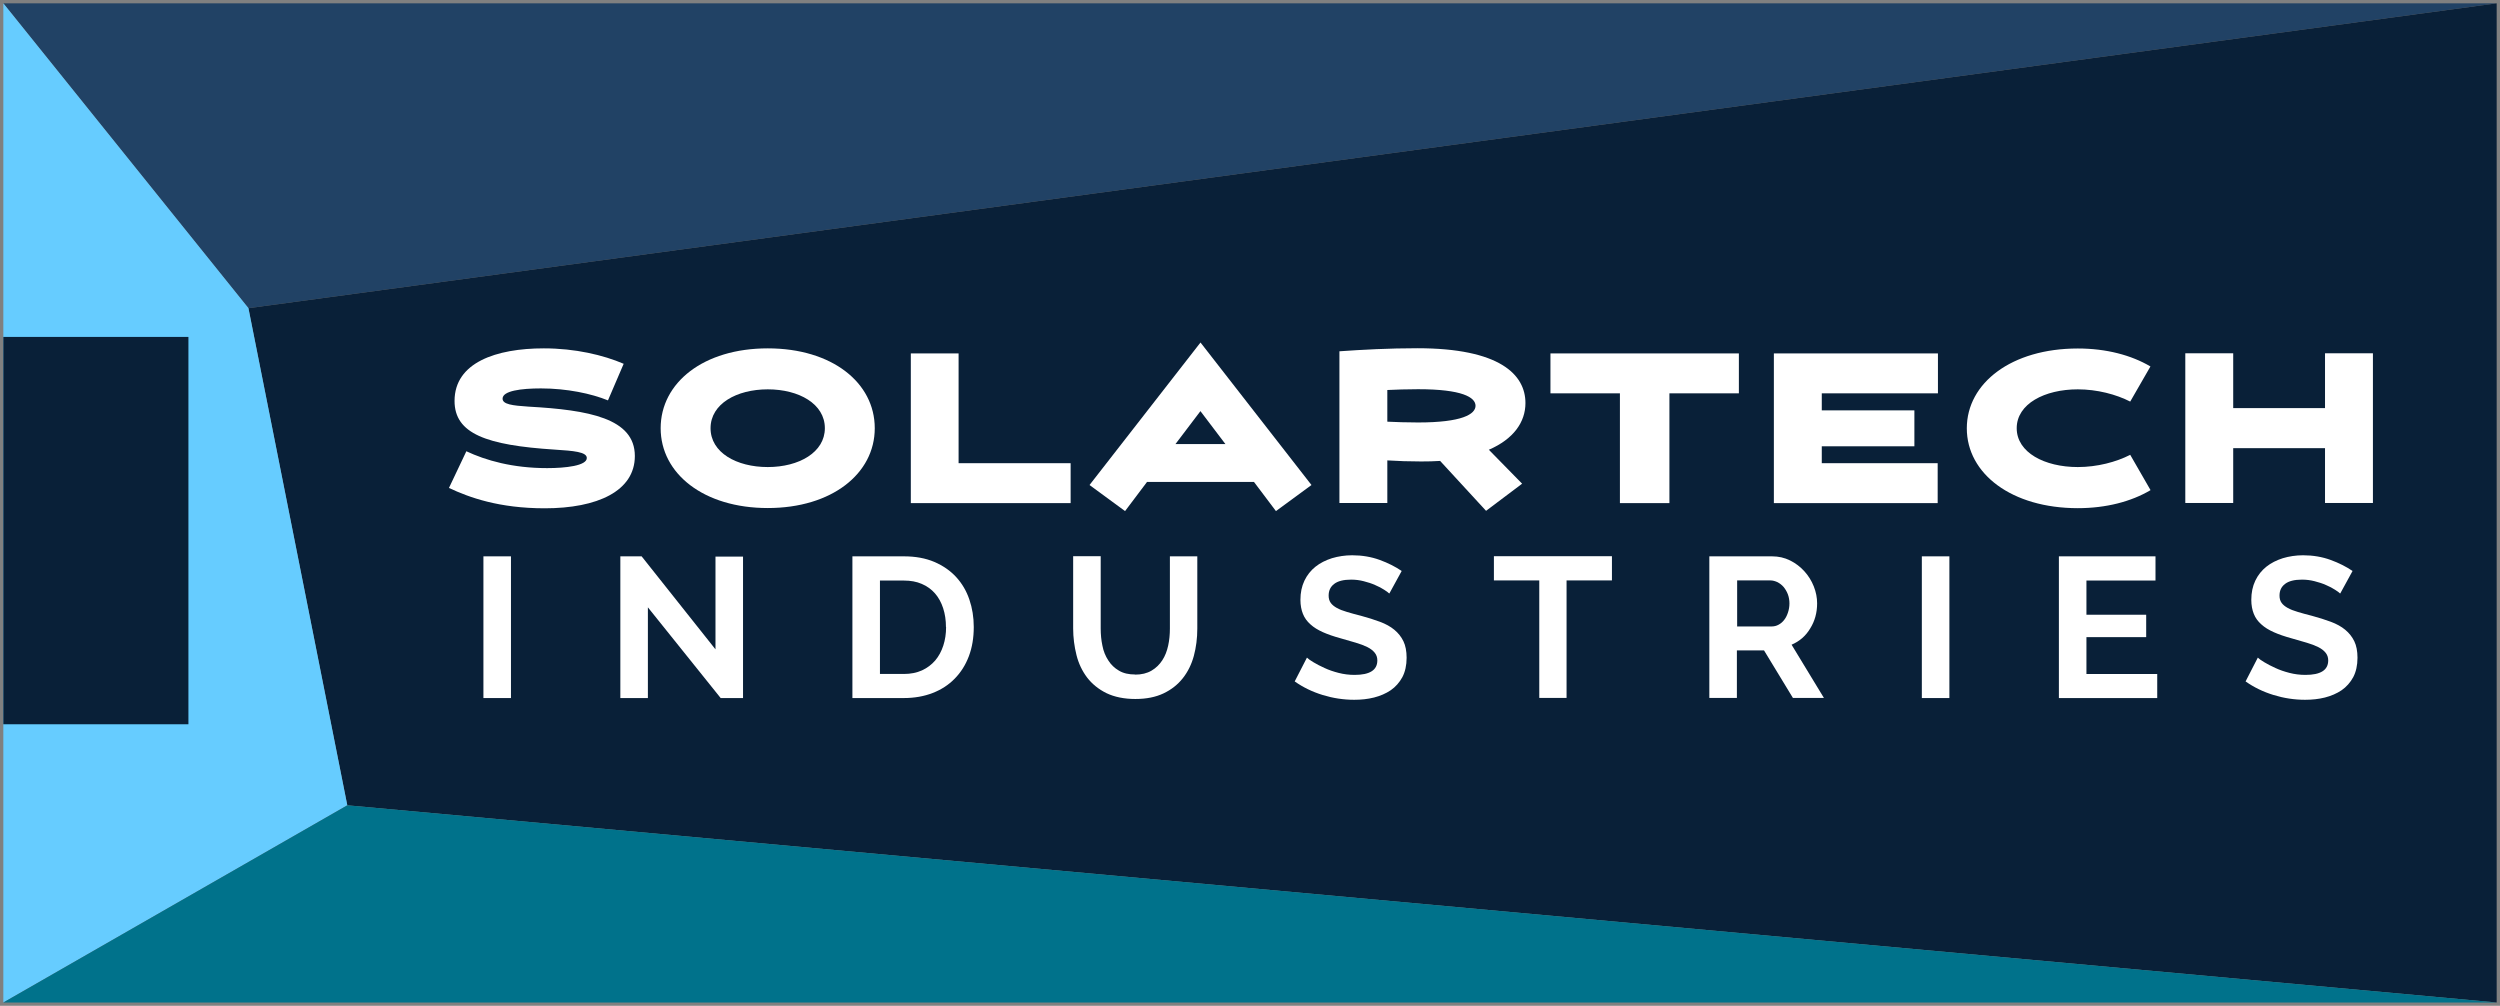 <?xml version="1.0" encoding="UTF-8"?>
<svg id="Layer_2" data-name="Layer 2" xmlns="http://www.w3.org/2000/svg" viewBox="0 0 187.88 75.59">
  <rect x="0" y="0" width="187.88" height="75.59" fill="#808080" stroke="none"/>
  <defs>
    <style>
      .cls-1 {
        fill: #214265;
      }

      .cls-1, .cls-2, .cls-3, .cls-4, .cls-5 {
        stroke-width: 0px;
      }

      .cls-2 {
        fill: #092038;
      }

      .cls-3 {
        fill: #00728b;
      }

      .cls-4 {
        fill: #fff;
      }

      .cls-5 {
        fill: #6cf;
      }
    </style>
  </defs>
  <g id="Layer_1-2" data-name="Layer 1">
    <g>
      <g>
        <polygon class="cls-1" points="18.67 23.16 .25 .25 187.63 .25 18.67 23.16"/>
        <polygon class="cls-2" points="187.63 75.34 26.1 60.52 18.67 23.16 187.63 .25 187.63 75.34"/>
        <polygon class="cls-5" points=".25 .25 18.67 23.16 26.1 60.52 .25 75.34 .25 .25"/>
        <polygon class="cls-3" points="187.63 75.34 .25 75.34 26.1 60.52 187.63 75.34"/>
      </g>
      <g>
        <path class="cls-4" d="m35.04,33.91c1.47.69,3.48,1.27,6.08,1.27,1.39,0,2.98-.18,2.98-.76,0-.46-1-.54-2.4-.63-5.16-.33-7.54-1.2-7.54-3.66,0-2.88,3.12-3.95,6.71-3.95,2.35,0,4.47.5,6,1.16l-1.18,2.75c-1.25-.51-3.09-.9-5.04-.9-1.48,0-2.88.18-2.88.77,0,.42.71.52,1.96.6,4.5.25,7.98.87,7.98,3.71,0,2.64-2.82,3.93-6.77,3.93-3.43,0-5.67-.81-7.2-1.53l1.3-2.74Z"/>
        <path class="cls-4" d="m49.65,32.18c0-3.42,3.22-6,8.05-6s8.04,2.58,8.04,6-3.23,6-8.04,6-8.05-2.58-8.05-6Zm12.34,0c0-1.83-1.95-2.92-4.29-2.92s-4.3,1.09-4.3,2.92,1.95,2.92,4.3,2.92,4.29-1.11,4.29-2.92Z"/>
        <path class="cls-4" d="m68.44,26.56h3.6v8.25h8.42v3h-12.01v-11.25Z"/>
        <path class="cls-4" d="m94.24,36.22h-8.04l-1.65,2.19-2.67-1.96,8.34-10.71,8.34,10.71-2.67,1.96-1.65-2.19Zm-4.02-5.33l-1.88,2.48h3.75l-1.88-2.48Z"/>
        <path class="cls-4" d="m108.22,34.64c-.45.03-.93.04-1.42.04-.88,0-1.75-.03-2.54-.08v3.2h-3.6v-11.4c1.7-.12,3.75-.23,5.85-.23,6.2,0,8.13,1.98,8.13,4.12,0,1.42-.88,2.7-2.75,3.51l2.5,2.55-2.71,2.04-3.46-3.76Zm2.67-4.14c0-.64-1-1.25-4.32-1.25-.87,0-1.65.03-2.31.06v2.38c.66.03,1.44.06,2.31.06,3.31,0,4.32-.62,4.32-1.26Z"/>
        <path class="cls-4" d="m116.52,26.56h14.16v3h-5.22v8.25h-3.72v-8.25h-5.22v-3Z"/>
        <path class="cls-4" d="m145.62,37.81h-12.31v-11.25h12.33v3h-8.73v1.28h6.96v2.7h-6.96v1.27h8.71v3Z"/>
        <path class="cls-4" d="m161.61,36.84c-1.44.85-3.32,1.35-5.46,1.35-4.96,0-8.34-2.58-8.34-6s3.38-6,8.34-6c2.14,0,4.02.5,5.46,1.35l-1.52,2.64c-1.05-.54-2.49-.92-3.94-.92-2.49,0-4.59,1.09-4.59,2.92s2.1,2.92,4.59,2.92c1.46,0,2.89-.38,3.94-.92l1.52,2.64Z"/>
        <path class="cls-4" d="m174.73,33.68h-6.9v4.12h-3.6v-11.25h3.6v4.12h6.9v-4.12h3.6v11.25h-3.6v-4.12Z"/>
      </g>
      <g>
        <path class="cls-4" d="m36.33,52.46v-10.65h2.07v10.65h-2.07Z"/>
        <path class="cls-4" d="m48.69,45.63v6.83h-2.07v-10.65h1.6l5.55,6.99v-6.97h2.07v10.63h-1.68l-5.48-6.83Z"/>
        <path class="cls-4" d="m64.06,52.46v-10.65h3.87c.87,0,1.63.14,2.29.42.65.28,1.2.66,1.64,1.14.44.48.77,1.04.99,1.69.22.64.33,1.33.33,2.06,0,.81-.12,1.54-.37,2.2-.25.66-.6,1.21-1.06,1.68-.46.47-1.01.83-1.66,1.08-.64.25-1.37.38-2.17.38h-3.87Zm7.03-5.34c0-.51-.07-.98-.21-1.41-.14-.43-.34-.8-.61-1.11-.27-.31-.6-.55-1-.72-.39-.17-.84-.25-1.34-.25h-1.8v7.02h1.8c.51,0,.96-.09,1.36-.27.39-.18.72-.43.99-.74.27-.32.47-.69.61-1.12.14-.43.21-.89.21-1.39Z"/>
        <path class="cls-4" d="m85.3,50.7c.49,0,.9-.1,1.24-.3s.6-.46.81-.78.35-.69.44-1.1.13-.84.13-1.28v-5.43h2.06v5.43c0,.73-.09,1.42-.26,2.05s-.45,1.2-.83,1.68c-.38.48-.86.86-1.45,1.14-.59.28-1.29.42-2.12.42s-1.57-.15-2.17-.44c-.59-.29-1.08-.69-1.45-1.17-.37-.49-.64-1.05-.8-1.69-.16-.64-.25-1.31-.25-2v-5.43h2.07v5.43c0,.45.04.88.13,1.3.08.42.23.78.44,1.1.2.32.47.58.8.77.33.2.74.29,1.22.29Z"/>
        <path class="cls-4" d="m104.4,44.6c-.07-.07-.2-.17-.38-.28-.18-.12-.41-.24-.67-.35-.26-.12-.55-.21-.86-.29-.31-.08-.62-.12-.95-.12-.57,0-1,.11-1.27.32-.28.21-.42.5-.42.88,0,.22.05.4.16.55.1.14.26.27.46.38.2.11.45.21.76.3.3.09.66.19,1.06.29.52.14.99.29,1.42.45s.79.36,1.08.6c.29.24.52.53.68.86s.24.75.24,1.24c0,.57-.11,1.06-.32,1.46-.22.4-.51.73-.87.98-.37.25-.79.43-1.26.55-.48.12-.97.17-1.49.17-.8,0-1.59-.12-2.37-.36-.78-.24-1.48-.58-2.1-1.02l.92-1.79c.09.09.25.21.49.35s.51.29.83.43c.32.15.67.27,1.06.37.39.1.79.15,1.2.15,1.14,0,1.71-.36,1.71-1.09,0-.23-.07-.42-.2-.58s-.31-.3-.55-.42-.53-.23-.87-.33-.72-.21-1.14-.33c-.51-.14-.95-.29-1.33-.46-.38-.17-.69-.36-.94-.59-.25-.22-.44-.48-.56-.78s-.19-.65-.19-1.06c0-.54.1-1.02.3-1.44.2-.42.48-.77.83-1.05.35-.28.77-.49,1.24-.64.47-.14.98-.22,1.52-.22.75,0,1.44.12,2.07.35.63.23,1.18.51,1.65.83l-.92,1.68Z"/>
        <path class="cls-4" d="m121.14,43.62h-3.41v8.83h-2.05v-8.83h-3.41v-1.82h8.87v1.82Z"/>
        <path class="cls-4" d="m128.46,52.46v-10.65h4.71c.49,0,.94.1,1.36.31.42.21.77.48,1.07.81s.54.71.71,1.14.25.85.25,1.28c0,.69-.17,1.32-.52,1.88-.34.57-.81.97-1.4,1.22l2.43,4h-2.33l-2.17-3.57h-2.04v3.57h-2.07Zm2.07-5.38h2.6c.19,0,.37-.04.53-.13.17-.09.31-.21.43-.37.12-.15.21-.34.28-.55.07-.21.11-.44.11-.68s-.04-.48-.12-.69-.19-.39-.32-.55c-.13-.15-.29-.27-.46-.36-.18-.08-.35-.13-.53-.13h-2.5v3.45Z"/>
        <path class="cls-4" d="m144.43,52.46v-10.65h2.07v10.65h-2.07Z"/>
        <path class="cls-4" d="m162.12,50.64v1.82h-7.39v-10.65h7.26v1.82h-5.19v2.57h4.49v1.68h-4.49v2.77h5.33Z"/>
        <path class="cls-4" d="m175.86,44.6c-.07-.07-.2-.17-.38-.28-.18-.12-.41-.24-.67-.35-.26-.12-.55-.21-.86-.29-.31-.08-.62-.12-.95-.12-.57,0-1,.11-1.27.32-.28.21-.42.5-.42.88,0,.22.05.4.16.55.1.14.26.27.46.38.2.11.45.21.76.3.3.09.66.19,1.06.29.52.14.99.29,1.42.45s.79.36,1.08.6c.29.24.52.53.68.86s.24.75.24,1.24c0,.57-.11,1.06-.32,1.46-.22.4-.51.73-.87.98-.37.25-.79.43-1.26.55-.48.12-.97.17-1.49.17-.8,0-1.59-.12-2.37-.36-.78-.24-1.48-.58-2.1-1.02l.92-1.79c.09.09.25.21.49.35s.51.29.83.43c.32.15.67.27,1.06.37.39.1.79.15,1.2.15,1.14,0,1.71-.36,1.71-1.09,0-.23-.07-.42-.2-.58s-.31-.3-.55-.42-.53-.23-.87-.33-.72-.21-1.14-.33c-.51-.14-.95-.29-1.33-.46-.38-.17-.69-.36-.94-.59-.25-.22-.44-.48-.56-.78s-.19-.65-.19-1.06c0-.54.1-1.02.3-1.44.2-.42.48-.77.83-1.05.35-.28.77-.49,1.24-.64.47-.14.98-.22,1.52-.22.75,0,1.44.12,2.07.35.63.23,1.18.51,1.65.83l-.92,1.68Z"/>
      </g>
      <rect class="cls-2" x=".25" y="25.32" width="13.91" height="29.11"/>
    </g>
  </g>
</svg>